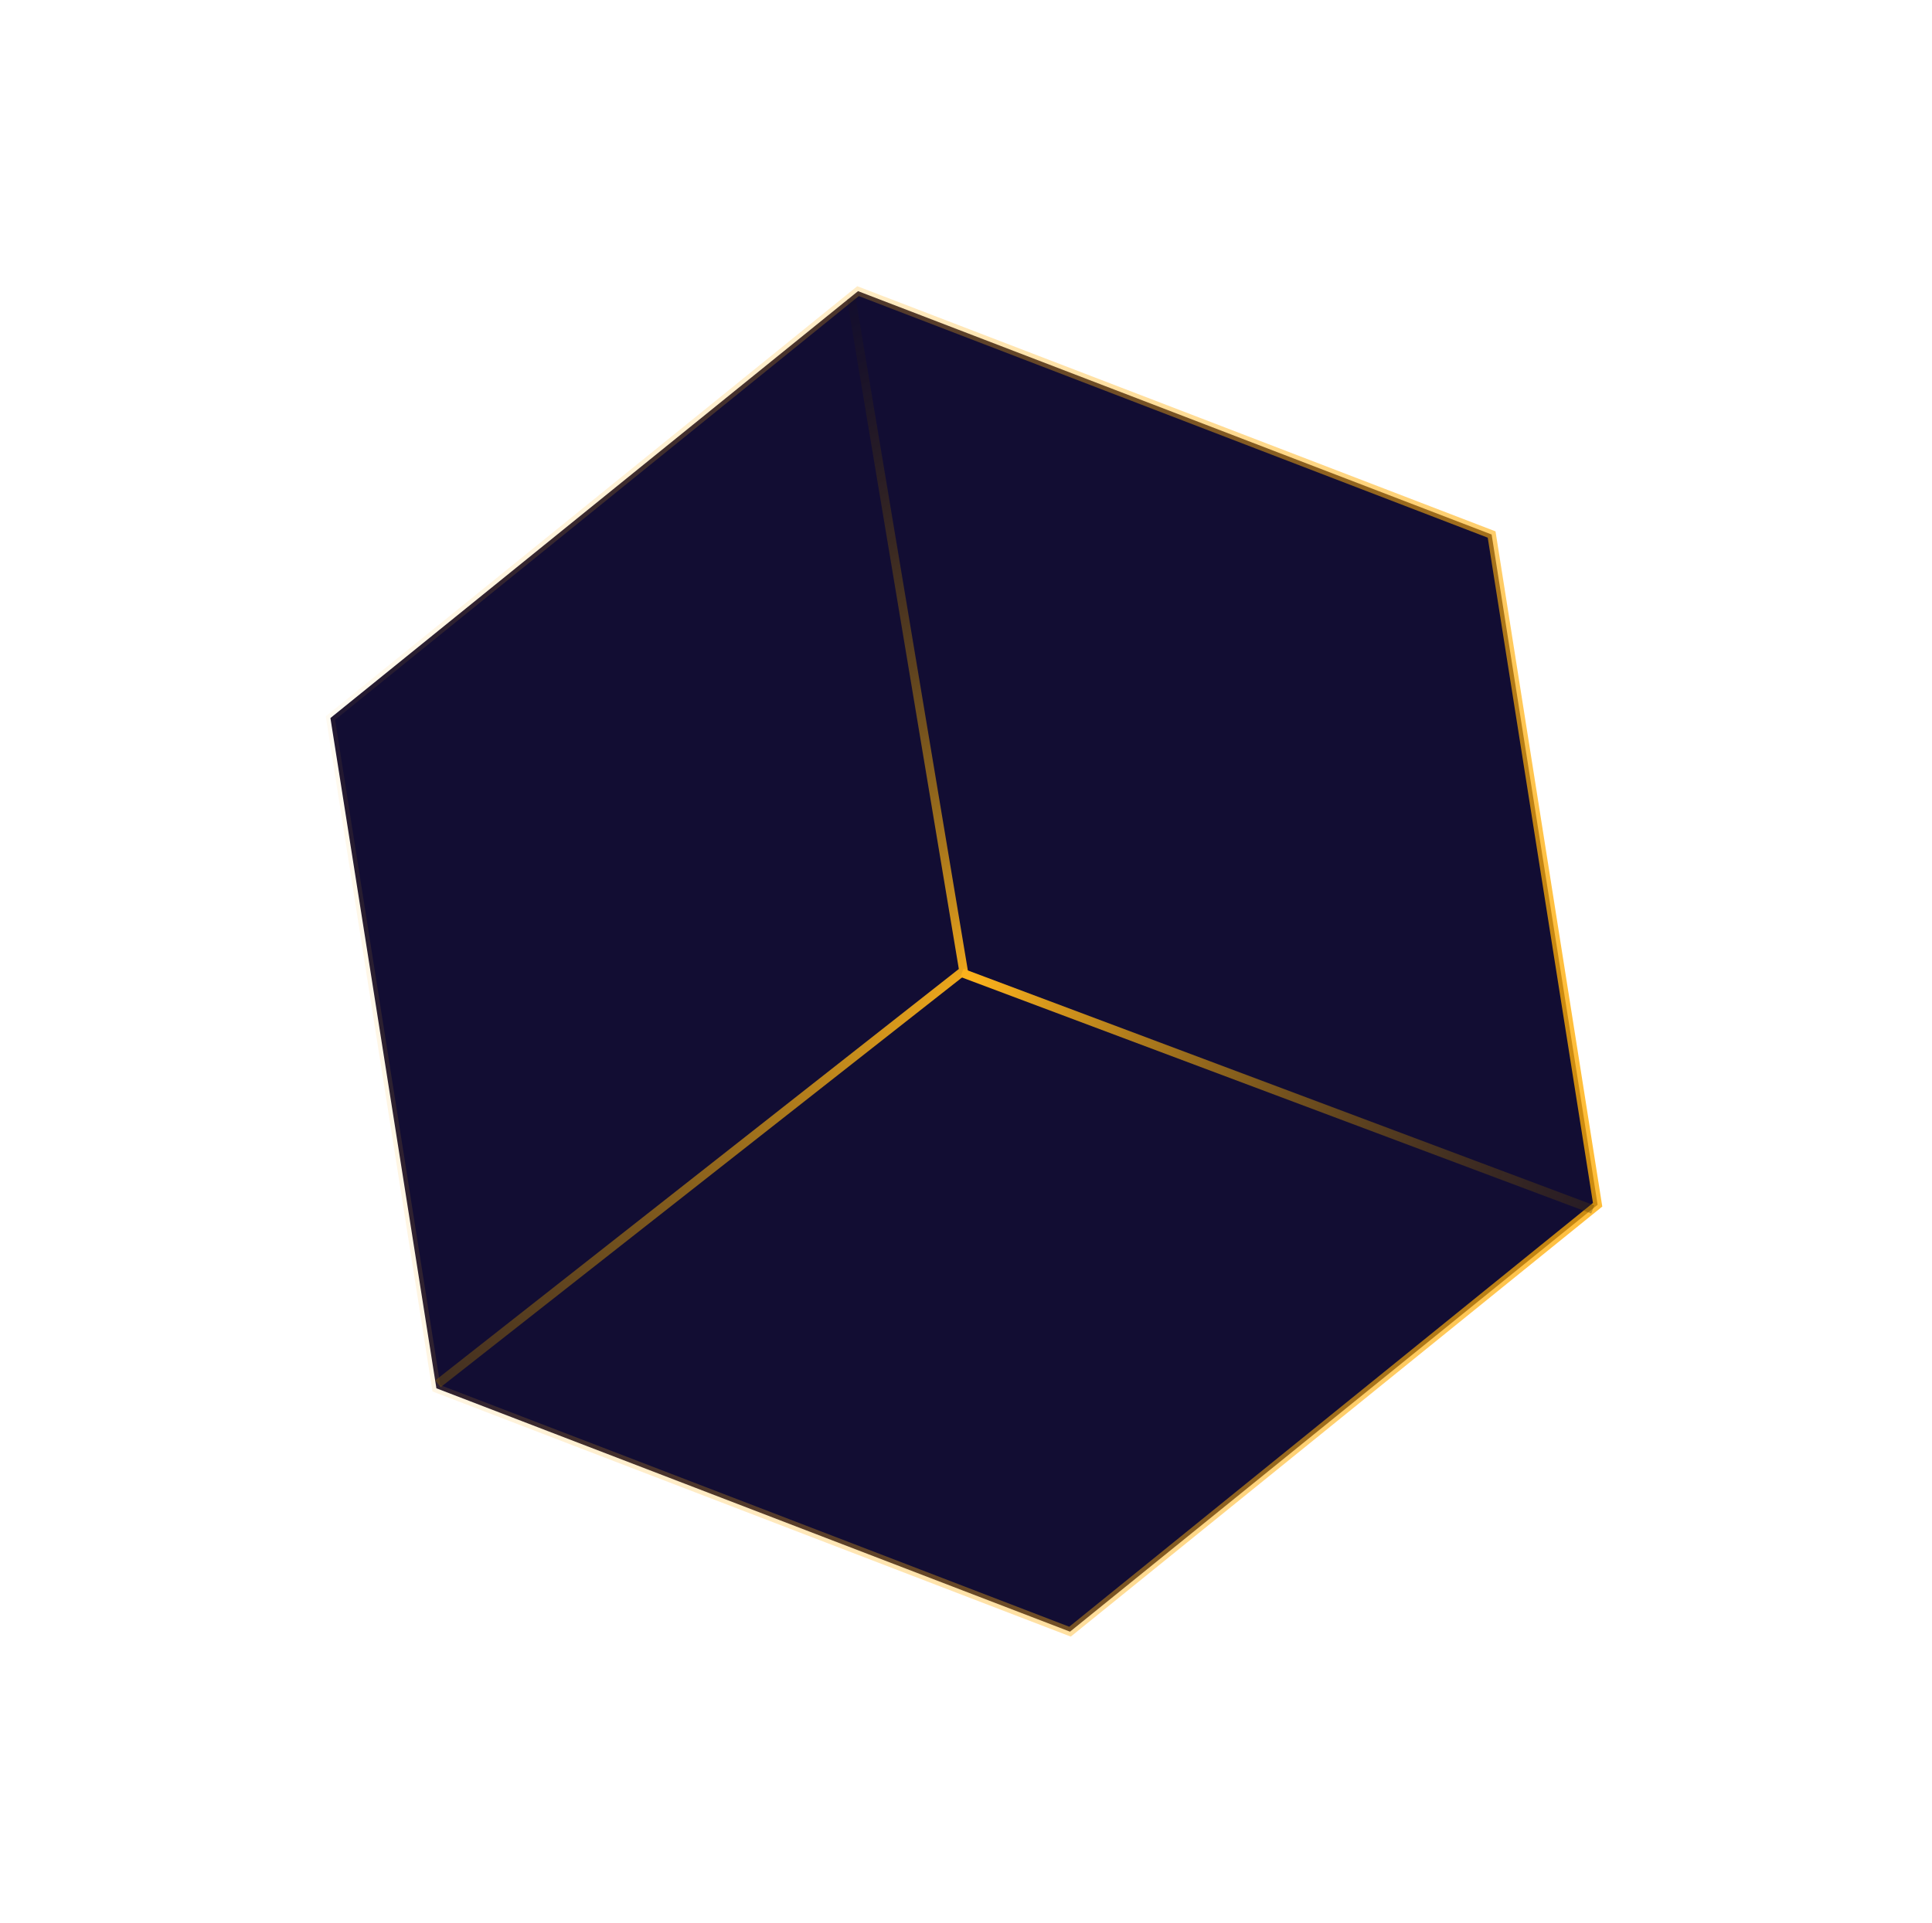 <svg width="223" height="222" viewBox="0 0 223 222" fill="none" xmlns="http://www.w3.org/2000/svg">
<path d="M99.038 33.614L172.171 61.712L184.405 139.096L123.505 188.383L50.372 160.285L38.138 82.901L99.038 33.614Z" fill="#120D33" stroke="url(#paint0_radial_3_283)"/>
<path d="M98.267 34.484L111.214 112.084L50.555 159.764" stroke="url(#paint1_radial_3_283)"/>
<path d="M111.037 112.323L183.842 139.632" stroke="url(#paint2_radial_3_283)"/>
<defs>
<radialGradient id="paint0_radial_3_283" cx="0" cy="0" r="1" gradientUnits="userSpaceOnUse" gradientTransform="translate(222.27 122.697) rotate(178.783) scale(199.675)">
<stop stop-color="#FFAB00"/>
<stop offset="1" stop-color="#FFB41C" stop-opacity="0"/>
</radialGradient>
<radialGradient id="paint1_radial_3_283" cx="0" cy="0" r="1" gradientUnits="userSpaceOnUse" gradientTransform="translate(114.53 113.923) rotate(143.944) scale(147.619 87.201)">
<stop stop-color="#FFB41C"/>
<stop offset="1" stop-opacity="0"/>
</radialGradient>
<radialGradient id="paint2_radial_3_283" cx="0" cy="0" r="1" gradientUnits="userSpaceOnUse" gradientTransform="translate(112.05 113.574) rotate(21.536) scale(112.174 80.6)">
<stop stop-color="#FFB41C"/>
<stop offset="1" stop-opacity="0"/>
</radialGradient>
</defs>
</svg>

